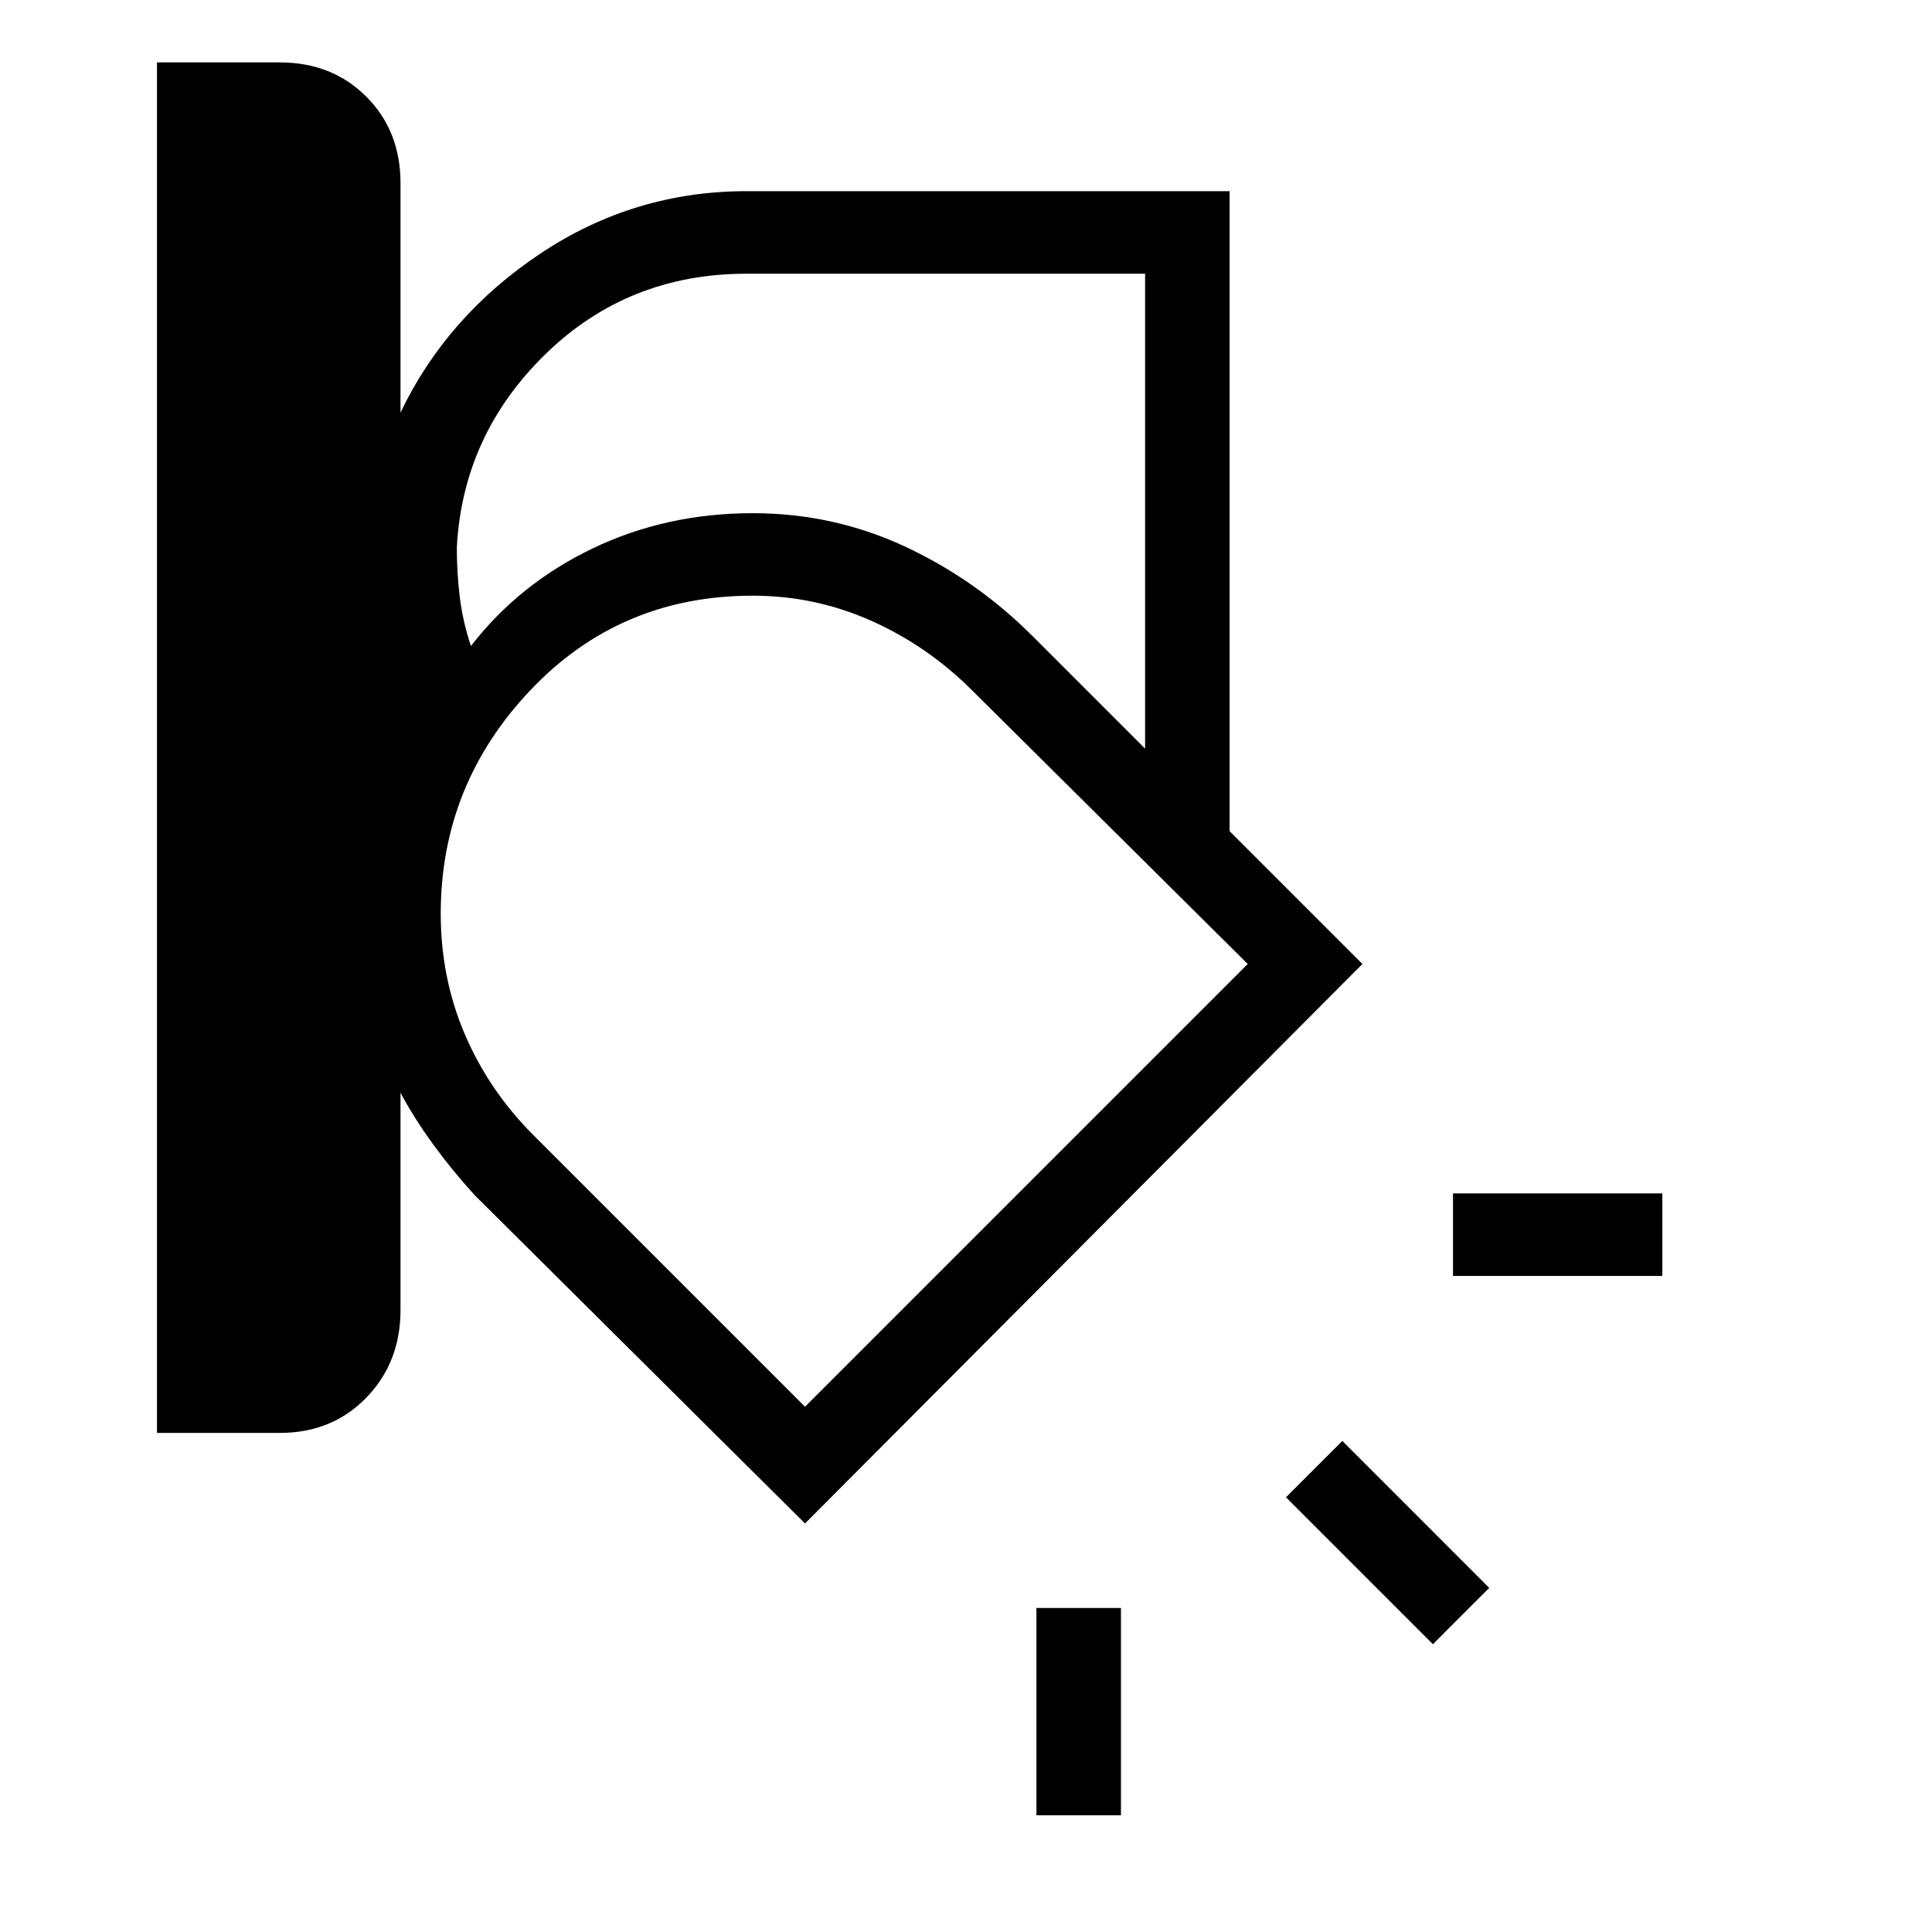 <svg xmlns="http://www.w3.org/2000/svg" height="40" width="40"><path d="M3.25 29.667V1.292h2.542q1.083 0 1.791.708.709.708.709 1.792v4.75q.958-2 2.896-3.292 1.937-1.292 4.27-1.292h10v13.25l2.75 2.75-11.541 11.584-6.834-6.792q-.458-.5-.854-1.042-.396-.541-.687-1.083v4.5q0 1.083-.709 1.813-.708.729-1.791.729Zm12.208-24q-2.458 0-4.166 1.666-1.709 1.667-1.834 4 0 .542.063 1.042.062.5.229 1 1-1.292 2.521-2.021 1.521-.729 3.312-.729 1.667 0 3.146.687 1.479.688 2.646 1.855l2.333 2.333V5.667Zm-6.333 13.25q0 1.333.5 2.5.5 1.166 1.417 2.083l5.625 5.625 9.166-9.167-5.708-5.666q-.917-.917-2.083-1.438-1.167-.521-2.459-.521-2.75 0-4.604 1.959-1.854 1.958-1.854 4.625Zm25.292 7.5h-4.334v-1.709h4.334Zm-4.75 7.625L26.625 31l1.167-1.167 3.041 3.042Zm-8.209 3.541v-4.291h1.75v4.291ZM17.5 20.708Z"/></svg>